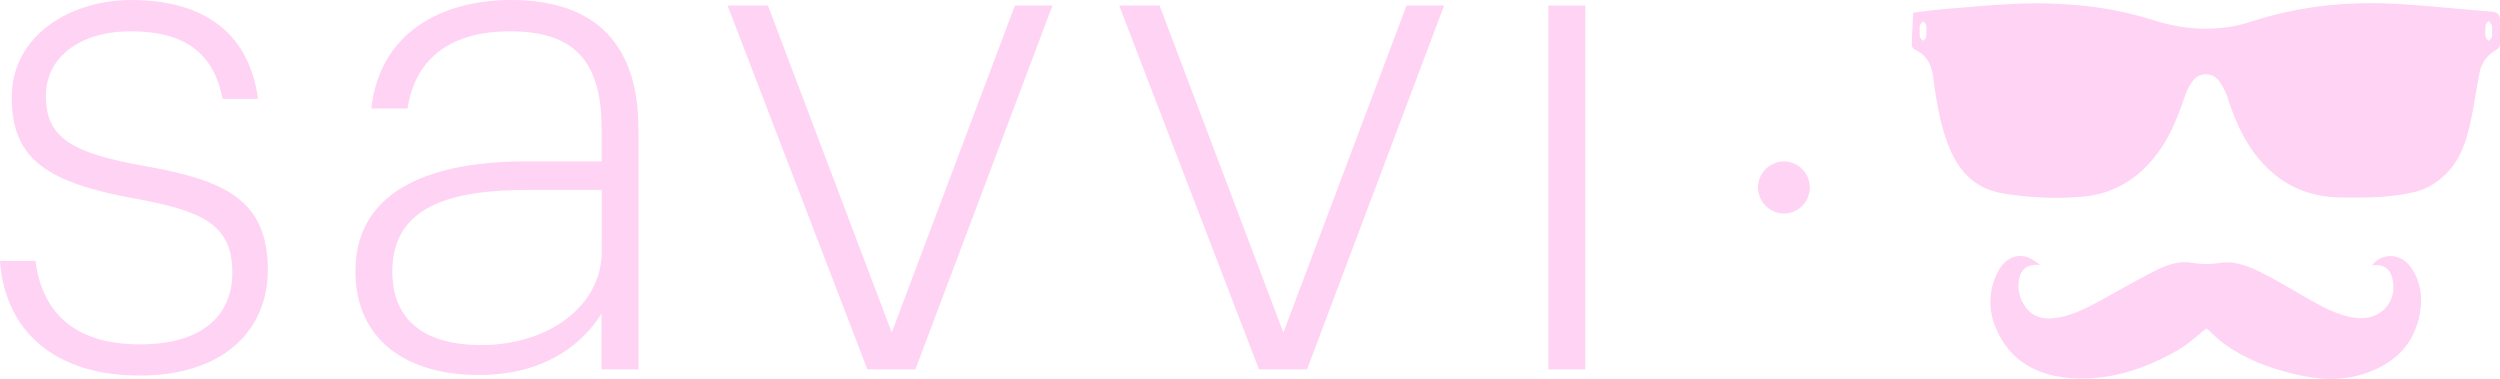 <svg id="Layer_1" data-name="Layer 1" xmlns="http://www.w3.org/2000/svg" viewBox="0 0 1276.81 193.48"><defs><style>.cls-1{fill:#ffd3f4;}</style></defs><title>Savvi_txtlogo_pnk</title><path class="cls-1" d="M1872,1284.34h18.12c3.2,25.23,18.83,42.64,53.3,42.64,31.27,0,47.25-14.21,47.25-36.6,0-23.81-13.86-31.27-48.67-37.66-45.48-8.17-64-19.9-64-51.87,0-31.62,29.84-49.74,61.11-49.74,33.4,0,59.69,13.86,64.66,50.45H1985.7c-4.62-23.81-19.9-34.47-46.9-34.47-25.94,0-43.34,13.15-43.34,33,0,21.32,12.79,29.13,50.81,35.88,39.79,7.11,62.53,16.7,62.53,52.94,0,31.27-23.09,54-65.37,54C1899.72,1343,1874.49,1319.87,1872,1284.34Z" transform="translate(-1872.01 -1151.1)"/><path class="cls-1" d="M2053.54,1289.67c0-43,41.21-56.14,87-56.14h38.73v-16.7c0-34.82-14.21-49.74-46.9-49.74-28.07,0-48,12.08-52.23,39.44h-18.48c4.26-39.08,36.24-55.43,71.41-55.43,38.73,0,65,18.48,65,65.73v122.93h-18.83v-28.42c-11.72,18.12-31.62,31.27-62.89,31.27C2079.83,1342.61,2053.54,1324.84,2053.54,1289.67Zm125.77-9.95V1248.1h-38c-38.73,0-68.93,8.17-68.93,41.57,0,23.81,14.92,37.66,45.48,37.66C2152,1327.33,2179.31,1307.43,2179.31,1279.72Z" transform="translate(-1872.01 -1151.1)"/><path class="cls-1" d="M2243.6,1153.94h20.61l63.24,167,62.89-167h19.18l-70,185.82H2315Z" transform="translate(-1872.01 -1151.1)"/><path class="cls-1" d="M2443.61,1153.94h20.61l63.24,167,62.89-167h19.19l-70,185.82H2515Z" transform="translate(-1872.01 -1151.1)"/><path class="cls-1" d="M2769.85,1246.68a13.43,13.43,0,0,1,13.5-13.15,13.33,13.33,0,0,1,0,26.65A13.5,13.5,0,0,1,2769.85,1246.68Zm-107-92.73h18.83v185.82H2662.8V1153.94Z" transform="translate(-1872.01 -1151.1)"/><path class="cls-1" d="M2998.94,1318.82c-4.87,3.75-9.34,8.07-14.62,11.08-16.61,9.48-34.46,15.65-54.11,14.34-18.16-1.21-32.15-9.14-39-26a32.91,32.91,0,0,1,1.23-28.43c3.4-6.61,9.47-9.48,15.45-7.2a25.64,25.64,0,0,1,6,3.78c-6.54-.53-10.21,2.27-10.87,8.58a18.13,18.13,0,0,0,3.88,13.42c3.48,4.47,8.34,5.83,13.92,5.23,8.91-1,16.55-5,24.14-9.15,9.41-5.13,18.68-10.52,28.27-15.33,5.61-2.81,11.88-5,18.28-3.81a43.34,43.34,0,0,0,14.43,0c8.32-1.16,15.88,2.33,23,6,7.84,4,15.34,8.68,23,13,7.24,4,14.57,8,23,9.11,12.45,1.68,21.58-7.84,19-19.68-1.19-5.56-4.65-7.91-10.43-7.09,4.55-6.44,14.21-6.38,19.25.24,5.54,7.28,6.62,15.64,5.12,24.19-2.84,16.21-13.36,26.21-29.31,31.16-11.25,3.49-22.67,2.71-34,.07-13.59-3.17-26.44-8-37.58-16.32C3004.12,1323.74,3001.46,1321,2998.94,1318.82Z" transform="translate(-1872.01 -1151.1)"/><path class="cls-1" d="M3148.73,1161.38c0-2.61-1-4.09-4.09-4.33-15.68-1.21-31.32-2.91-47-3.87-22.94-1.41-45.62.38-67.81,6.55-6.16,1.71-12.23,3.94-18.52,5-13.21,2.15-26.16.84-39-3.16a181.16,181.16,0,0,0-30.14-6.81,233.35,233.35,0,0,0-34.69-1.9c-14.18.28-28.34,1.77-42.5,2.88-5.31.42-10.59,1.22-15.87,1.85-0.28,6-.6,11.28-0.7,16.62a3.08,3.08,0,0,0,1.59,2.28c6.34,2.81,8.53,8.09,9.35,14.15,1.69,12.45,3.61,24.92,8.54,36.6,5.06,12,13.52,20.57,27.74,22.74a164.08,164.08,0,0,0,39.88,1.6c18-1.67,31.2-11.06,40.71-25.55,5.22-8,8.54-16.67,11.57-25.54a27.12,27.12,0,0,1,4.34-8.33,8.31,8.31,0,0,1,13,0,31.68,31.68,0,0,1,4.79,9.49c3.8,11.47,8.58,22.42,16.74,31.74,10.51,12,24,18.27,40.36,18.54,12.91,0.21,25.87.19,38.48-2.85a33.09,33.09,0,0,0,11-5.18c10.52-7.44,14.69-18.47,17.2-30.15,1.8-8.38,3-16.88,4.64-25.29a16.32,16.32,0,0,1,8.5-11.76,3.91,3.91,0,0,0,1.86-2.7C3148.9,1169.79,3148.76,1165.58,3148.73,1161.38Zm-293,8.56c-0.08.73-1,1.38-1.52,2.06a6.46,6.46,0,0,1-1.65-1.93,11.35,11.35,0,0,1-.07-3.13h0a9.11,9.11,0,0,1,.06-2.81,8.84,8.84,0,0,1,1.67-2.22c0.53,0.68,1.44,1.33,1.52,2.06A28,28,0,0,1,2855.71,1169.94Zm289,0.14A6.46,6.46,0,0,1,3143,1172c-0.53-.68-1.44-1.33-1.52-2.06a28,28,0,0,1,0-6c0.08-.73,1-1.38,1.52-2.06a8.84,8.84,0,0,1,1.67,2.22,9.11,9.11,0,0,1,.06,2.81h0A11.35,11.35,0,0,1,3144.66,1170.07Z" transform="translate(-1872.01 -1151.1)"/></svg>